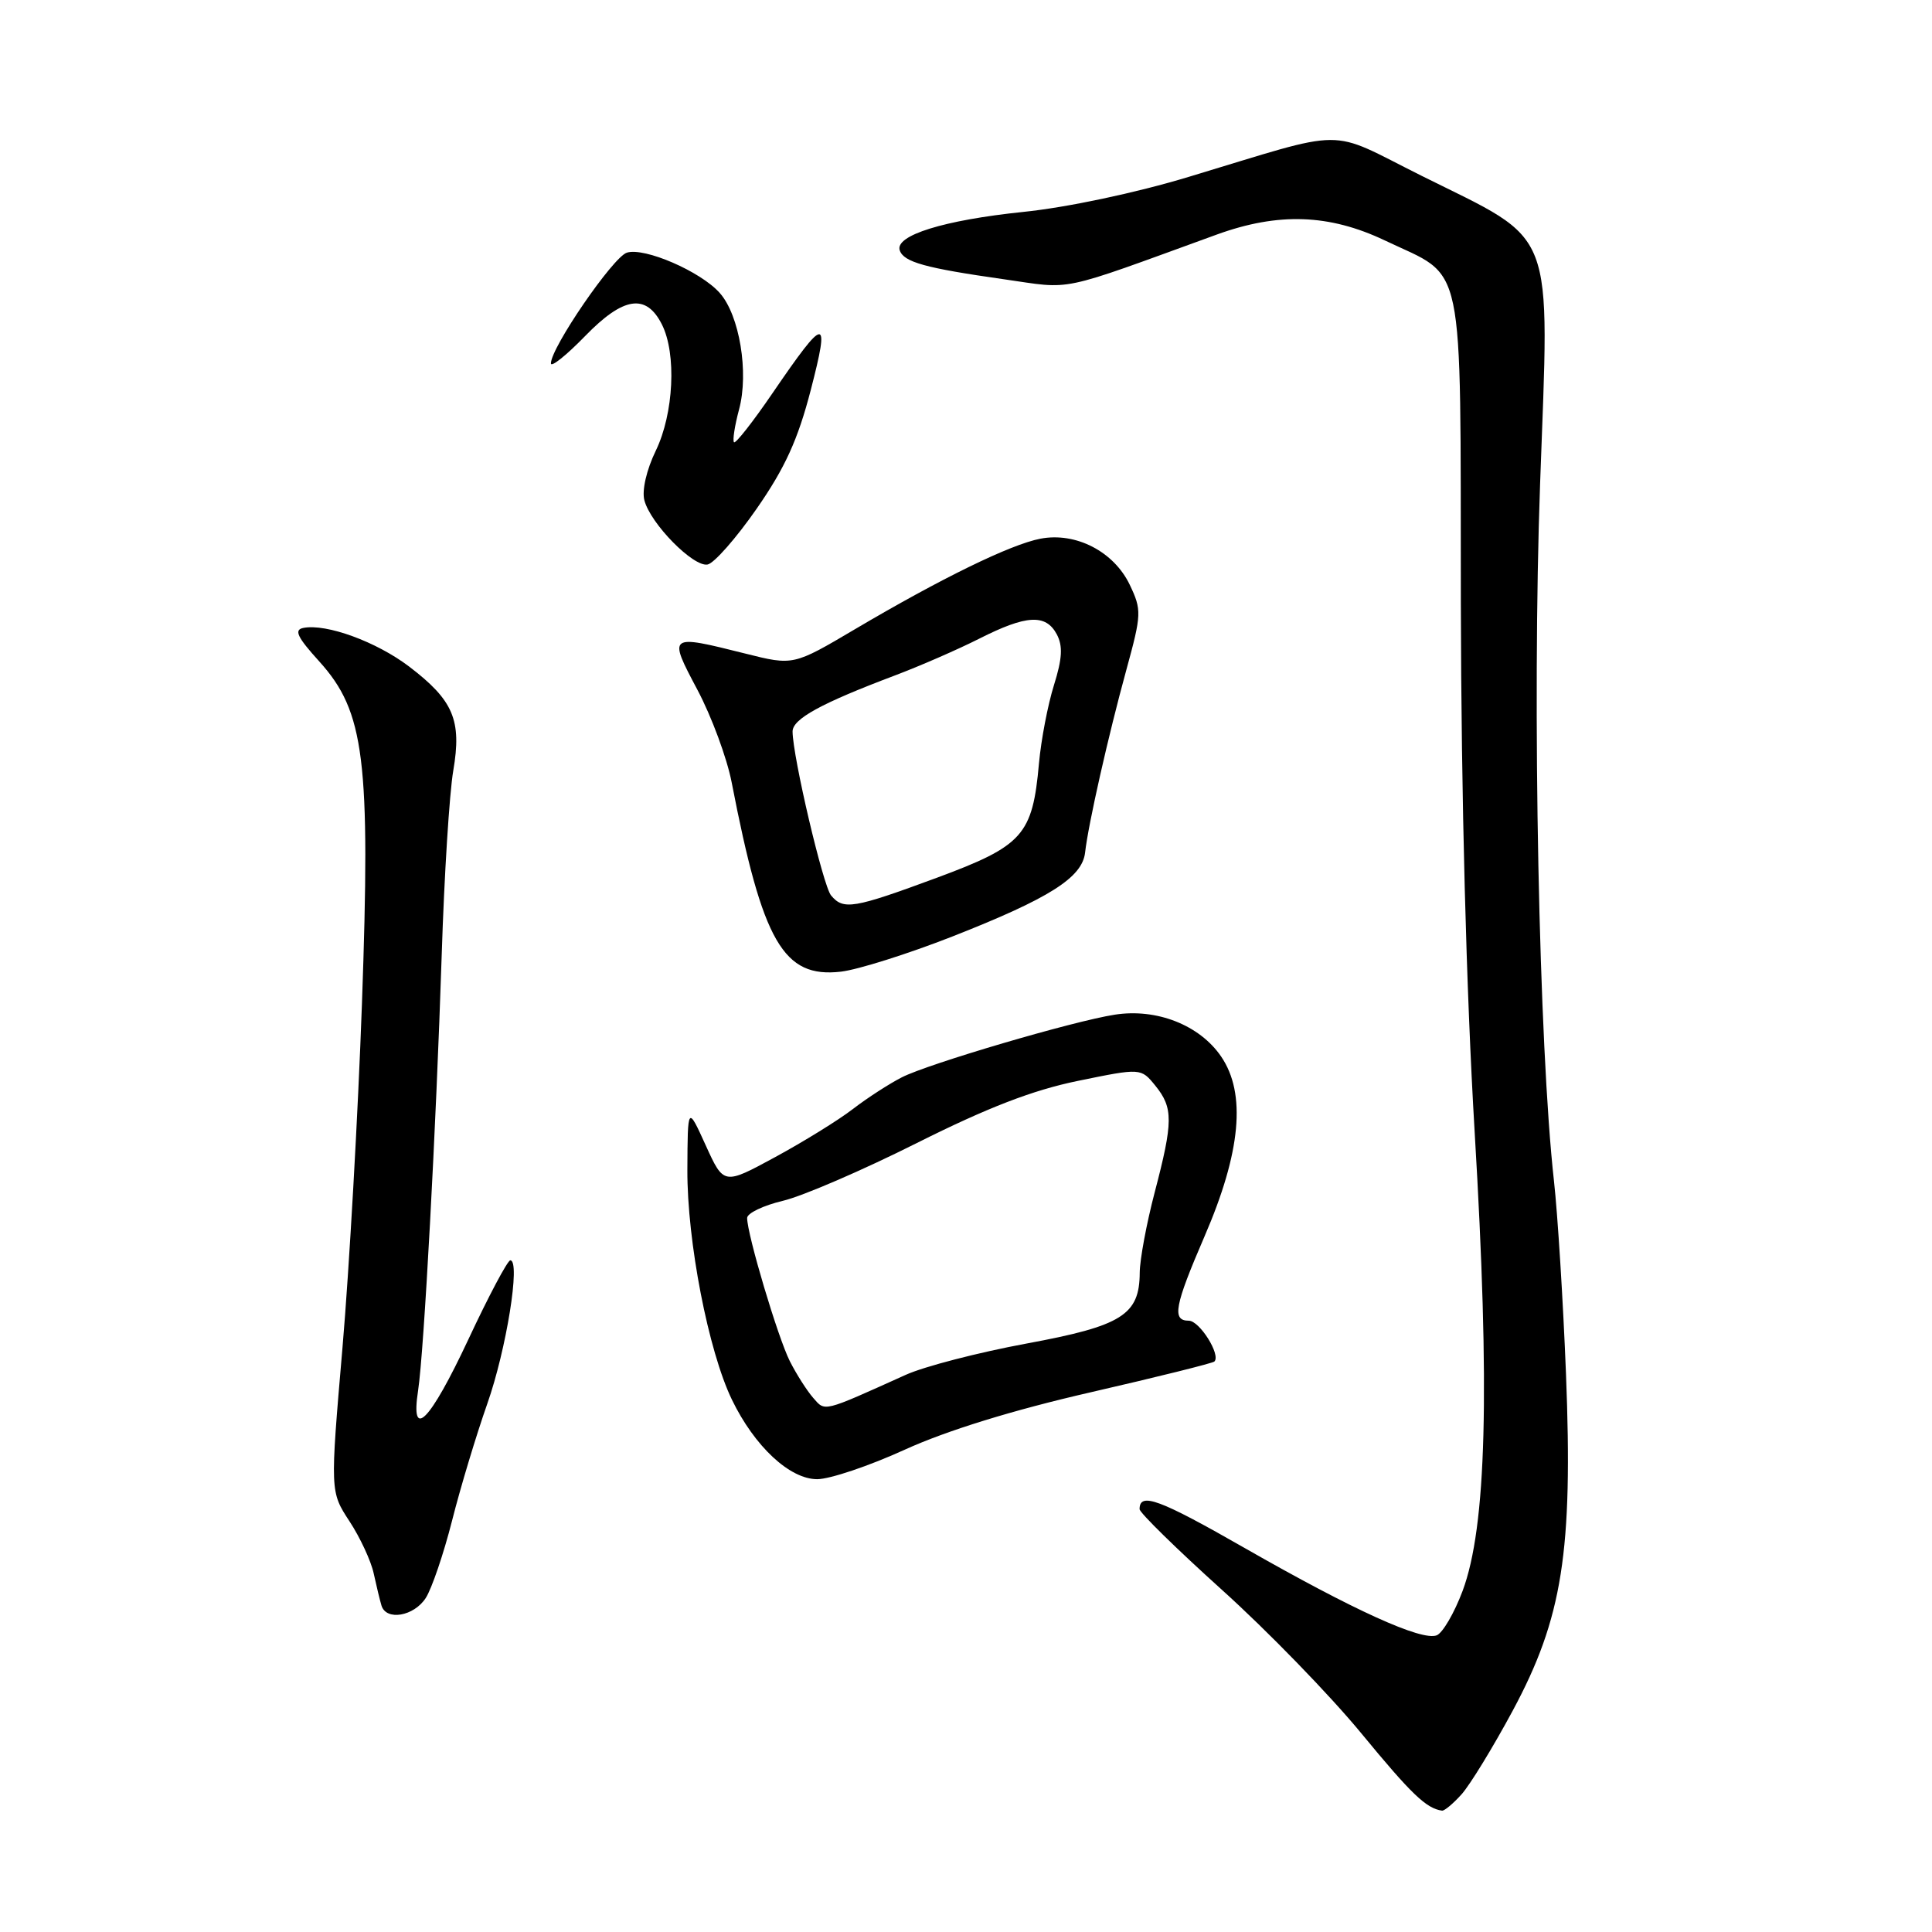 <?xml version="1.0" encoding="UTF-8" standalone="no"?>
<!DOCTYPE svg PUBLIC "-//W3C//DTD SVG 1.1//EN" "http://www.w3.org/Graphics/SVG/1.1/DTD/svg11.dtd" >
<svg xmlns="http://www.w3.org/2000/svg" xmlns:xlink="http://www.w3.org/1999/xlink" version="1.1" viewBox="0 0 256 256">
 <g >
 <path fill="currentColor"
d=" M 193.67 237.75 C 194.78 236.51 197.83 231.53 200.44 226.68 C 207.04 214.41 208.43 205.59 207.50 182.00 C 207.12 172.38 206.40 160.90 205.91 156.50 C 203.91 138.59 203.01 93.55 204.07 64.12 C 205.31 29.49 206.38 32.27 188.34 23.28 C 175.65 16.95 179.07 16.94 157.50 23.44 C 150.50 25.56 141.37 27.49 135.59 28.08 C 125.07 29.17 118.56 31.19 119.22 33.17 C 119.74 34.73 122.59 35.52 133.00 37.00 C 142.32 38.33 139.82 38.86 161.23 31.08 C 169.38 28.12 176.14 28.36 183.50 31.86 C 194.28 37.00 193.49 33.22 193.57 79.85 C 193.62 105.87 194.28 131.12 195.40 150.00 C 197.45 184.30 196.97 202.33 193.80 210.81 C 192.70 213.74 191.16 216.38 190.37 216.69 C 188.36 217.46 179.36 213.37 164.96 205.14 C 153.60 198.64 151.00 197.68 151.00 199.97 C 151.00 200.44 155.91 205.25 161.91 210.66 C 167.92 216.07 176.22 224.62 180.36 229.65 C 187.05 237.78 188.99 239.63 191.08 239.92 C 191.39 239.96 192.56 238.99 193.67 237.75 Z  M 56.41 211.75 C 57.21 210.51 58.78 205.90 59.90 201.50 C 61.01 197.10 63.12 190.12 64.57 186.00 C 67.10 178.81 69.00 167.00 67.62 167.00 C 67.26 167.00 64.75 171.72 62.05 177.50 C 56.95 188.39 54.36 191.01 55.40 184.25 C 56.18 179.14 57.78 149.59 58.53 126.50 C 58.86 116.05 59.55 105.08 60.06 102.12 C 61.20 95.43 60.09 92.80 54.21 88.32 C 49.89 85.04 43.26 82.61 40.21 83.20 C 38.92 83.45 39.37 84.41 42.32 87.66 C 48.32 94.31 49.11 100.64 47.96 133.00 C 47.44 147.57 46.28 168.08 45.38 178.58 C 43.74 197.65 43.74 197.65 46.31 201.58 C 47.72 203.73 49.17 206.85 49.52 208.50 C 49.88 210.15 50.34 212.06 50.55 212.75 C 51.18 214.80 54.84 214.17 56.41 211.75 Z  M 119.91 192.08 C 125.44 189.56 134.20 186.85 144.50 184.49 C 153.30 182.47 160.69 180.63 160.91 180.41 C 161.80 179.54 158.95 175.00 157.52 175.00 C 155.26 175.00 155.63 173.04 159.60 163.84 C 164.43 152.68 165.15 144.90 161.81 140.00 C 158.97 135.83 153.26 133.58 147.71 134.45 C 142.22 135.30 123.02 140.95 119.50 142.75 C 117.85 143.59 114.92 145.48 113.00 146.96 C 111.08 148.44 106.44 151.30 102.70 153.33 C 95.90 157.02 95.90 157.02 93.51 151.76 C 91.12 146.50 91.12 146.50 91.08 155.00 C 91.04 164.46 93.86 179.02 96.99 185.48 C 99.98 191.65 104.64 196.00 108.28 196.00 C 109.95 196.00 115.18 194.24 119.91 192.08 Z  M 126.17 124.10 C 139.05 119.04 143.40 116.29 143.78 112.97 C 144.20 109.21 146.87 97.41 149.25 88.75 C 151.27 81.38 151.29 80.83 149.70 77.49 C 147.59 73.08 142.55 70.48 137.86 71.38 C 133.90 72.14 124.71 76.63 113.31 83.36 C 105.12 88.20 105.12 88.20 98.75 86.60 C 88.53 84.04 88.51 84.05 92.42 91.42 C 94.29 94.95 96.33 100.46 96.95 103.67 C 101.05 124.85 103.80 129.63 111.43 128.75 C 113.67 128.49 120.30 126.40 126.17 124.10 Z  M 100.26 67.41 C 104.02 62.00 105.72 58.27 107.43 51.68 C 110.00 41.74 109.41 41.79 102.38 52.07 C 99.78 55.88 97.48 58.81 97.26 58.60 C 97.05 58.38 97.35 56.42 97.93 54.25 C 99.25 49.37 97.99 41.76 95.37 38.82 C 92.85 35.97 85.39 32.74 83.06 33.48 C 81.23 34.06 73.00 46.06 73.00 48.15 C 73.00 48.72 75.04 47.09 77.53 44.53 C 82.61 39.30 85.62 38.85 87.71 43.00 C 89.66 46.88 89.28 54.79 86.90 59.71 C 85.67 62.24 85.04 64.98 85.38 66.28 C 86.18 69.38 91.88 75.17 93.76 74.80 C 94.62 74.64 97.55 71.31 100.26 67.41 Z  M 107.74 185.21 C 106.92 184.27 105.53 182.09 104.66 180.37 C 103.08 177.25 99.00 163.57 99.00 161.39 C 99.00 160.76 101.14 159.73 103.75 159.11 C 106.36 158.49 114.35 155.04 121.50 151.45 C 130.86 146.76 136.84 144.45 142.84 143.22 C 151.18 141.51 151.18 141.51 153.09 143.86 C 155.47 146.80 155.46 148.62 153.00 158.00 C 151.92 162.12 151.03 166.91 151.02 168.64 C 150.99 174.24 148.67 175.69 136.00 178.03 C 129.68 179.20 122.47 181.06 120.00 182.18 C 108.89 187.19 109.37 187.07 107.74 185.21 Z  M 110.12 118.65 C 109.06 117.37 105.05 100.31 105.02 96.94 C 105.00 95.27 108.78 93.20 118.53 89.52 C 121.85 88.27 126.90 86.07 129.75 84.63 C 135.99 81.47 138.57 81.32 140.03 84.05 C 140.85 85.60 140.76 87.26 139.65 90.80 C 138.84 93.39 137.95 98.04 137.67 101.14 C 136.82 110.66 135.56 112.07 124.16 116.30 C 113.09 120.39 111.76 120.62 110.12 118.65 Z "/>
</g>
</svg>